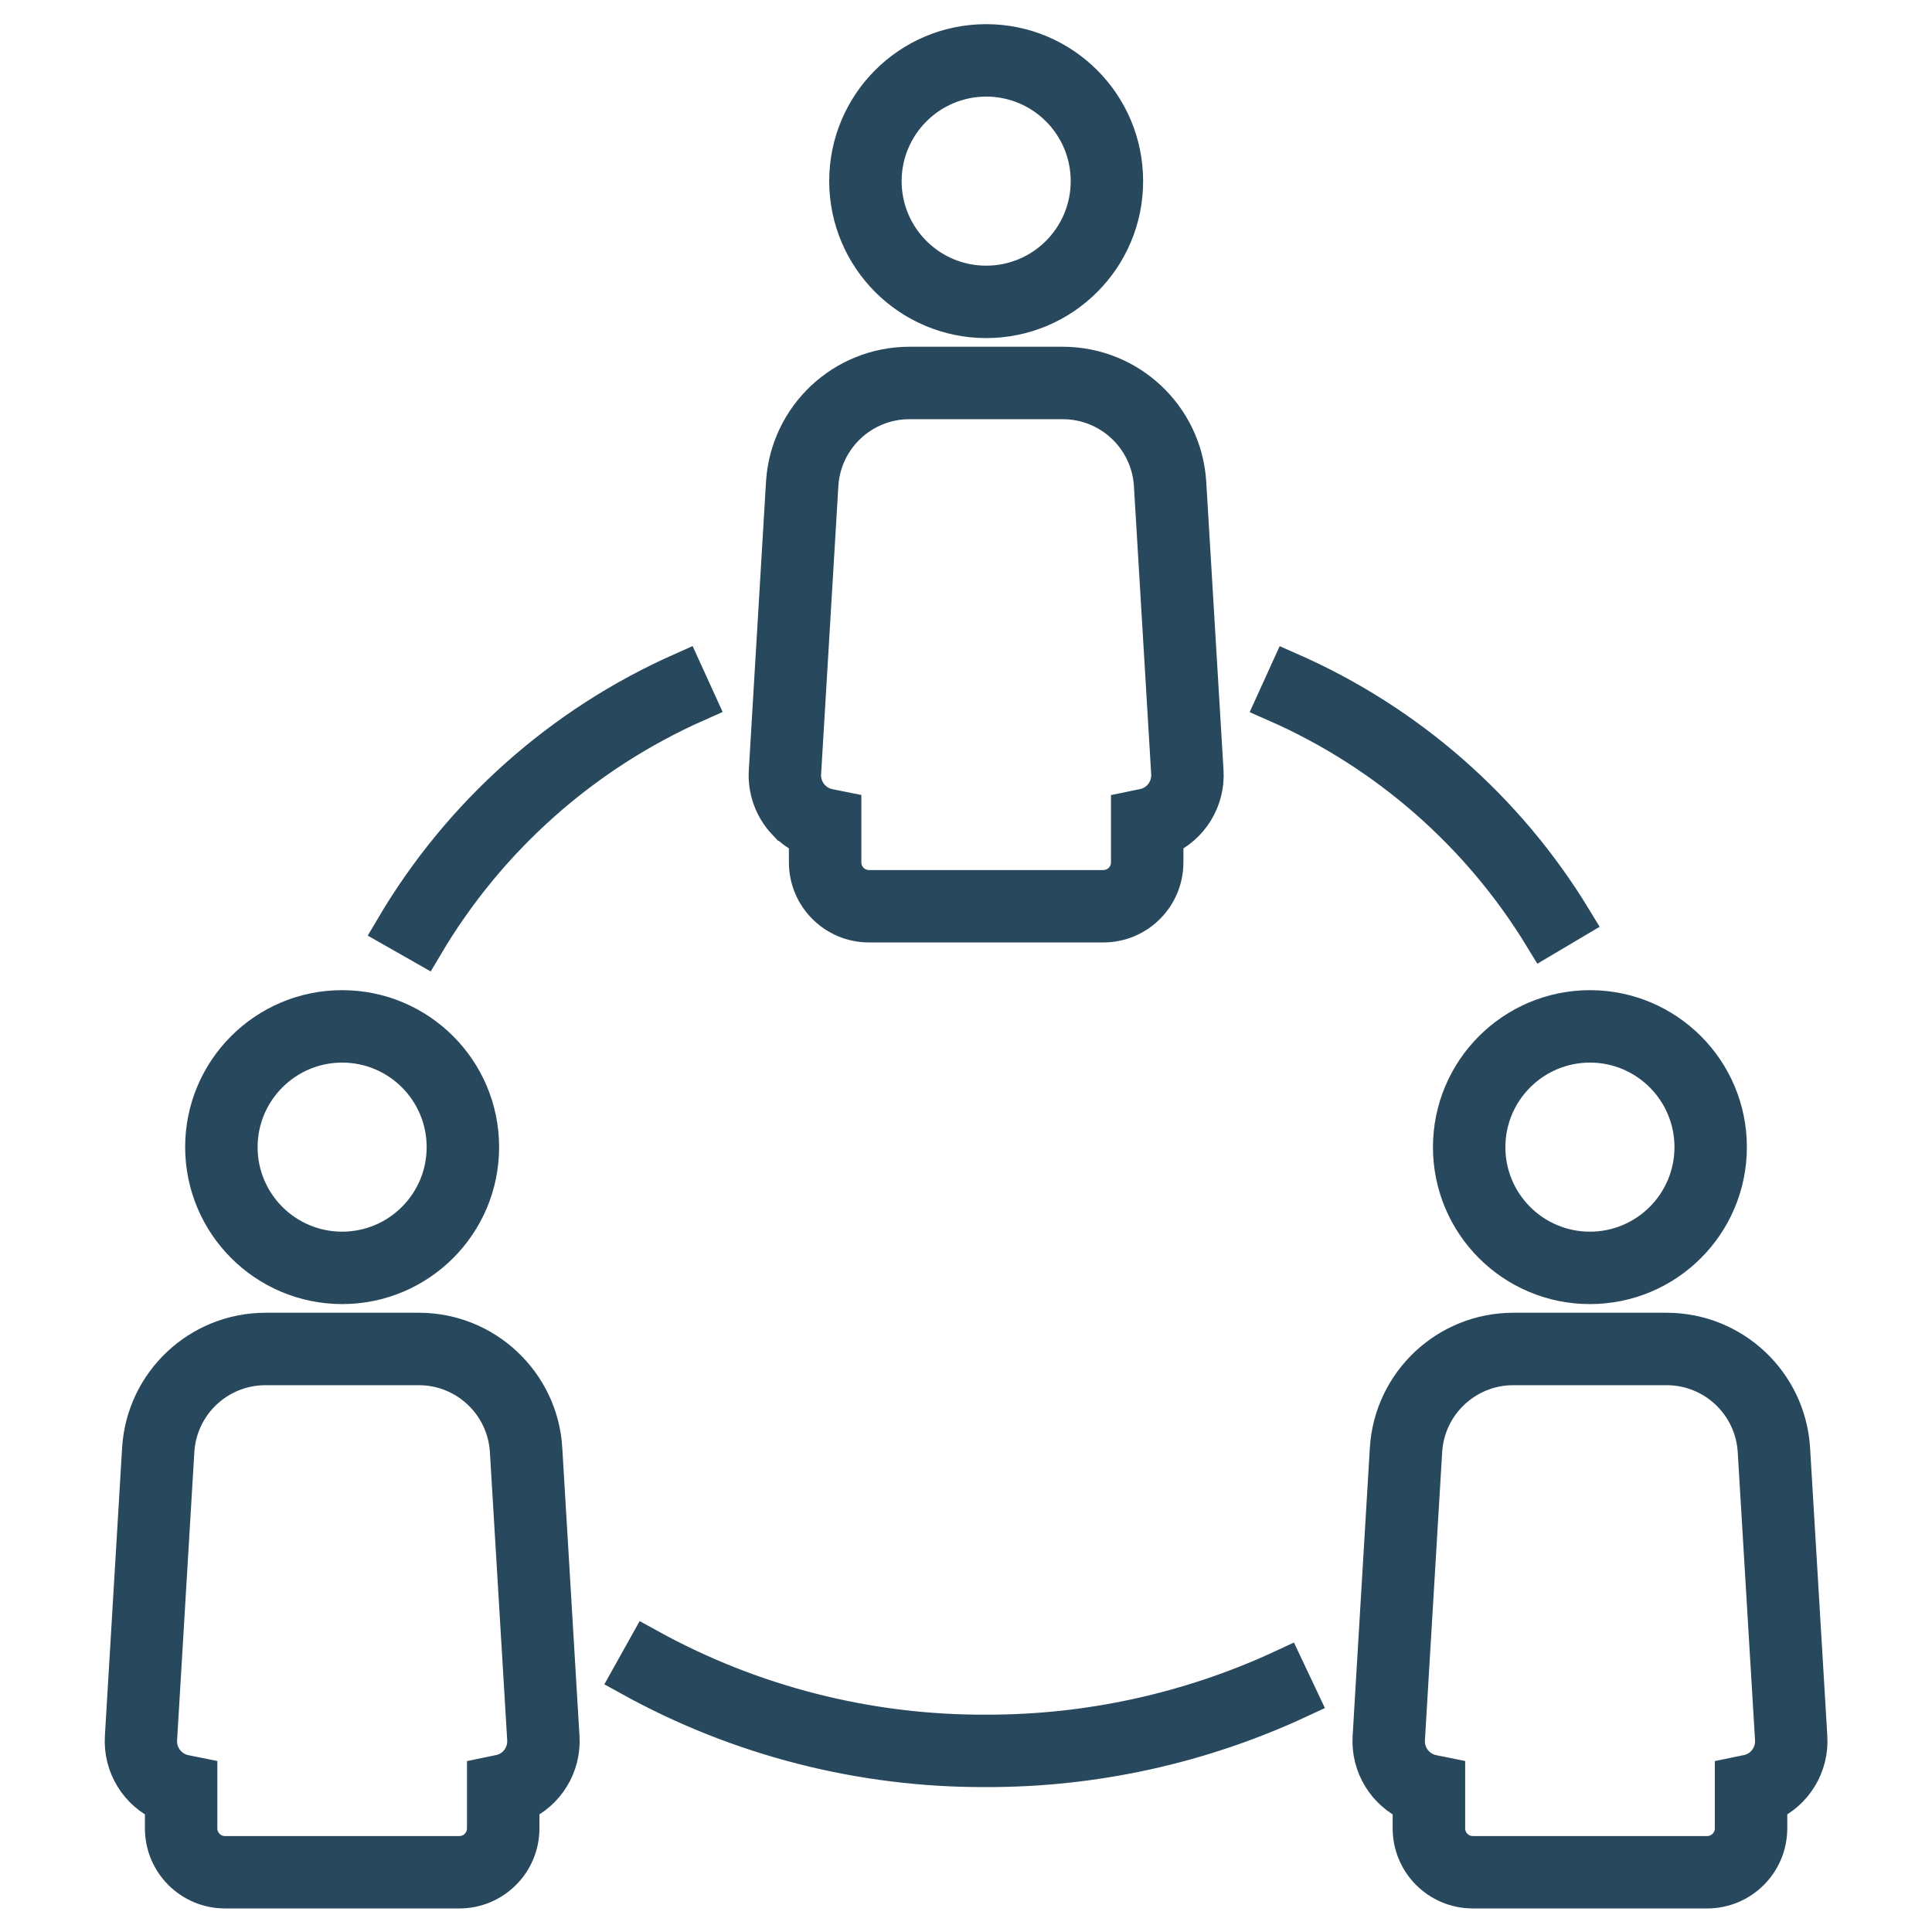 <svg width="64" height="64" xmlns="http://www.w3.org/2000/svg" xmlns:xlink="http://www.w3.org/1999/xlink" xml:space="preserve" overflow="hidden"><g transform="translate(-179 -560)"><path d="M221.544 615.295 222 616.26C218.764 617.765 215.236 618.541 211.667 618.533 207.562 618.551 203.521 617.52 199.928 615.536L200.448 614.605C203.882 616.5 207.744 617.485 211.667 617.467 215.078 617.475 218.45 616.733 221.544 615.295ZM230.153 591.015 231.071 590.471C228.869 586.847 225.606 583.988 221.725 582.28L221.283 583.252C224.965 584.869 228.062 587.579 230.153 591.015ZM202.053 583.249 201.611 582.279C197.636 584.044 194.311 587.005 192.1 590.749L193.028 591.277C195.128 587.727 198.283 584.921 202.053 583.249ZM231.668 593.467C234.172 593.467 236.201 595.496 236.201 598 236.201 600.504 234.172 602.533 231.668 602.533 229.164 602.533 227.135 600.504 227.135 598 227.138 595.497 229.165 593.47 231.668 593.467ZM228.201 598C228.201 599.915 229.753 601.467 231.668 601.467 233.583 601.467 235.135 599.915 235.135 598 235.135 596.085 233.583 594.533 231.668 594.533 229.754 594.536 228.204 596.086 228.201 598ZM238.867 617.544C238.923 618.472 238.392 619.336 237.539 619.704L237.539 620.568C237.538 621.664 236.649 622.553 235.553 622.553L227.787 622.553C226.69 622.553 225.801 621.665 225.8 620.568L225.8 619.705C224.946 619.336 224.415 618.47 224.473 617.541L225.044 607.987C225.182 605.834 226.967 604.157 229.124 604.153L234.215 604.153C236.372 604.157 238.156 605.833 238.295 607.985ZM237.803 617.609 237.229 608.051C237.126 606.461 235.809 605.224 234.216 605.22L229.123 605.22C227.529 605.224 226.212 606.462 226.109 608.052L225.537 617.608C225.5 618.174 225.887 618.681 226.443 618.795L226.869 618.881 226.869 620.568C226.869 621.075 227.28 621.487 227.787 621.488L235.553 621.488C236.061 621.487 236.472 621.076 236.472 620.568L236.472 618.881 236.897 618.793C237.127 618.747 237.337 618.631 237.497 618.46 237.712 618.23 237.822 617.923 237.803 617.609ZM185.8 598C185.8 595.496 187.83 593.467 190.333 593.467 192.837 593.467 194.867 595.496 194.867 598 194.867 600.504 192.837 602.533 190.333 602.533 187.831 602.53 185.803 600.503 185.8 598ZM186.867 598C186.867 599.915 188.419 601.467 190.333 601.467 192.248 601.467 193.8 599.915 193.8 598 193.8 596.085 192.248 594.533 190.333 594.533 188.42 594.536 186.869 596.086 186.867 598ZM196.96 607.987 197.531 617.544C197.587 618.472 197.056 619.336 196.203 619.704L196.203 620.568C196.202 621.664 195.313 622.553 194.217 622.553L186.453 622.553C185.357 622.553 184.467 621.665 184.467 620.568L184.467 619.705C183.612 619.336 183.082 618.47 183.14 617.541L183.711 607.987C183.848 605.834 185.633 604.157 187.791 604.153L192.881 604.153C195.038 604.157 196.823 605.833 196.961 607.985ZM196.467 617.609 195.893 608.051C195.79 606.461 194.473 605.224 192.88 605.22L187.787 605.22C186.193 605.224 184.876 606.462 184.773 608.052L184.201 617.608C184.164 618.174 184.551 618.681 185.107 618.795L185.533 618.881 185.533 620.568C185.533 621.075 185.944 621.487 186.451 621.488L194.217 621.488C194.725 621.487 195.136 621.076 195.136 620.568L195.136 618.881 195.561 618.793C195.791 618.747 196.001 618.631 196.161 618.46 196.376 618.23 196.486 617.923 196.467 617.609ZM205.063 587.188C204.646 586.744 204.432 586.148 204.471 585.541L205.041 575.987C205.179 573.834 206.964 572.157 209.121 572.153L214.212 572.153C216.369 572.157 218.154 573.833 218.292 575.985L218.865 585.545C218.922 586.473 218.39 587.337 217.536 587.705L217.536 588.568C217.535 589.664 216.647 590.553 215.551 590.553L207.787 590.553C206.69 590.553 205.801 589.665 205.8 588.568L205.8 587.705C205.522 587.585 205.272 587.409 205.065 587.188ZM205.535 585.608C205.498 586.174 205.884 586.681 206.44 586.795L206.867 586.881 206.867 588.568C206.867 589.075 207.277 589.487 207.784 589.488L215.551 589.488C216.058 589.487 216.469 589.076 216.469 588.568L216.469 586.881 216.895 586.793C217.124 586.747 217.334 586.631 217.495 586.46 217.709 586.23 217.819 585.923 217.8 585.609L217.227 576.051C217.123 574.461 215.806 573.224 214.213 573.22L209.12 573.22C207.527 573.224 206.209 574.462 206.107 576.052ZM207.135 566C207.135 563.496 209.164 561.467 211.668 561.467 214.172 561.467 216.201 563.496 216.201 566 216.201 568.504 214.172 570.533 211.668 570.533 209.165 570.53 207.138 568.502 207.135 566ZM208.201 566C208.201 567.915 209.753 569.467 211.668 569.467 213.583 569.467 215.135 567.915 215.135 566 215.135 564.085 213.583 562.533 211.668 562.533 209.754 562.536 208.204 564.086 208.201 566Z" stroke="#28485D" stroke-width="1.333" fill="#28485D"/></g></svg>